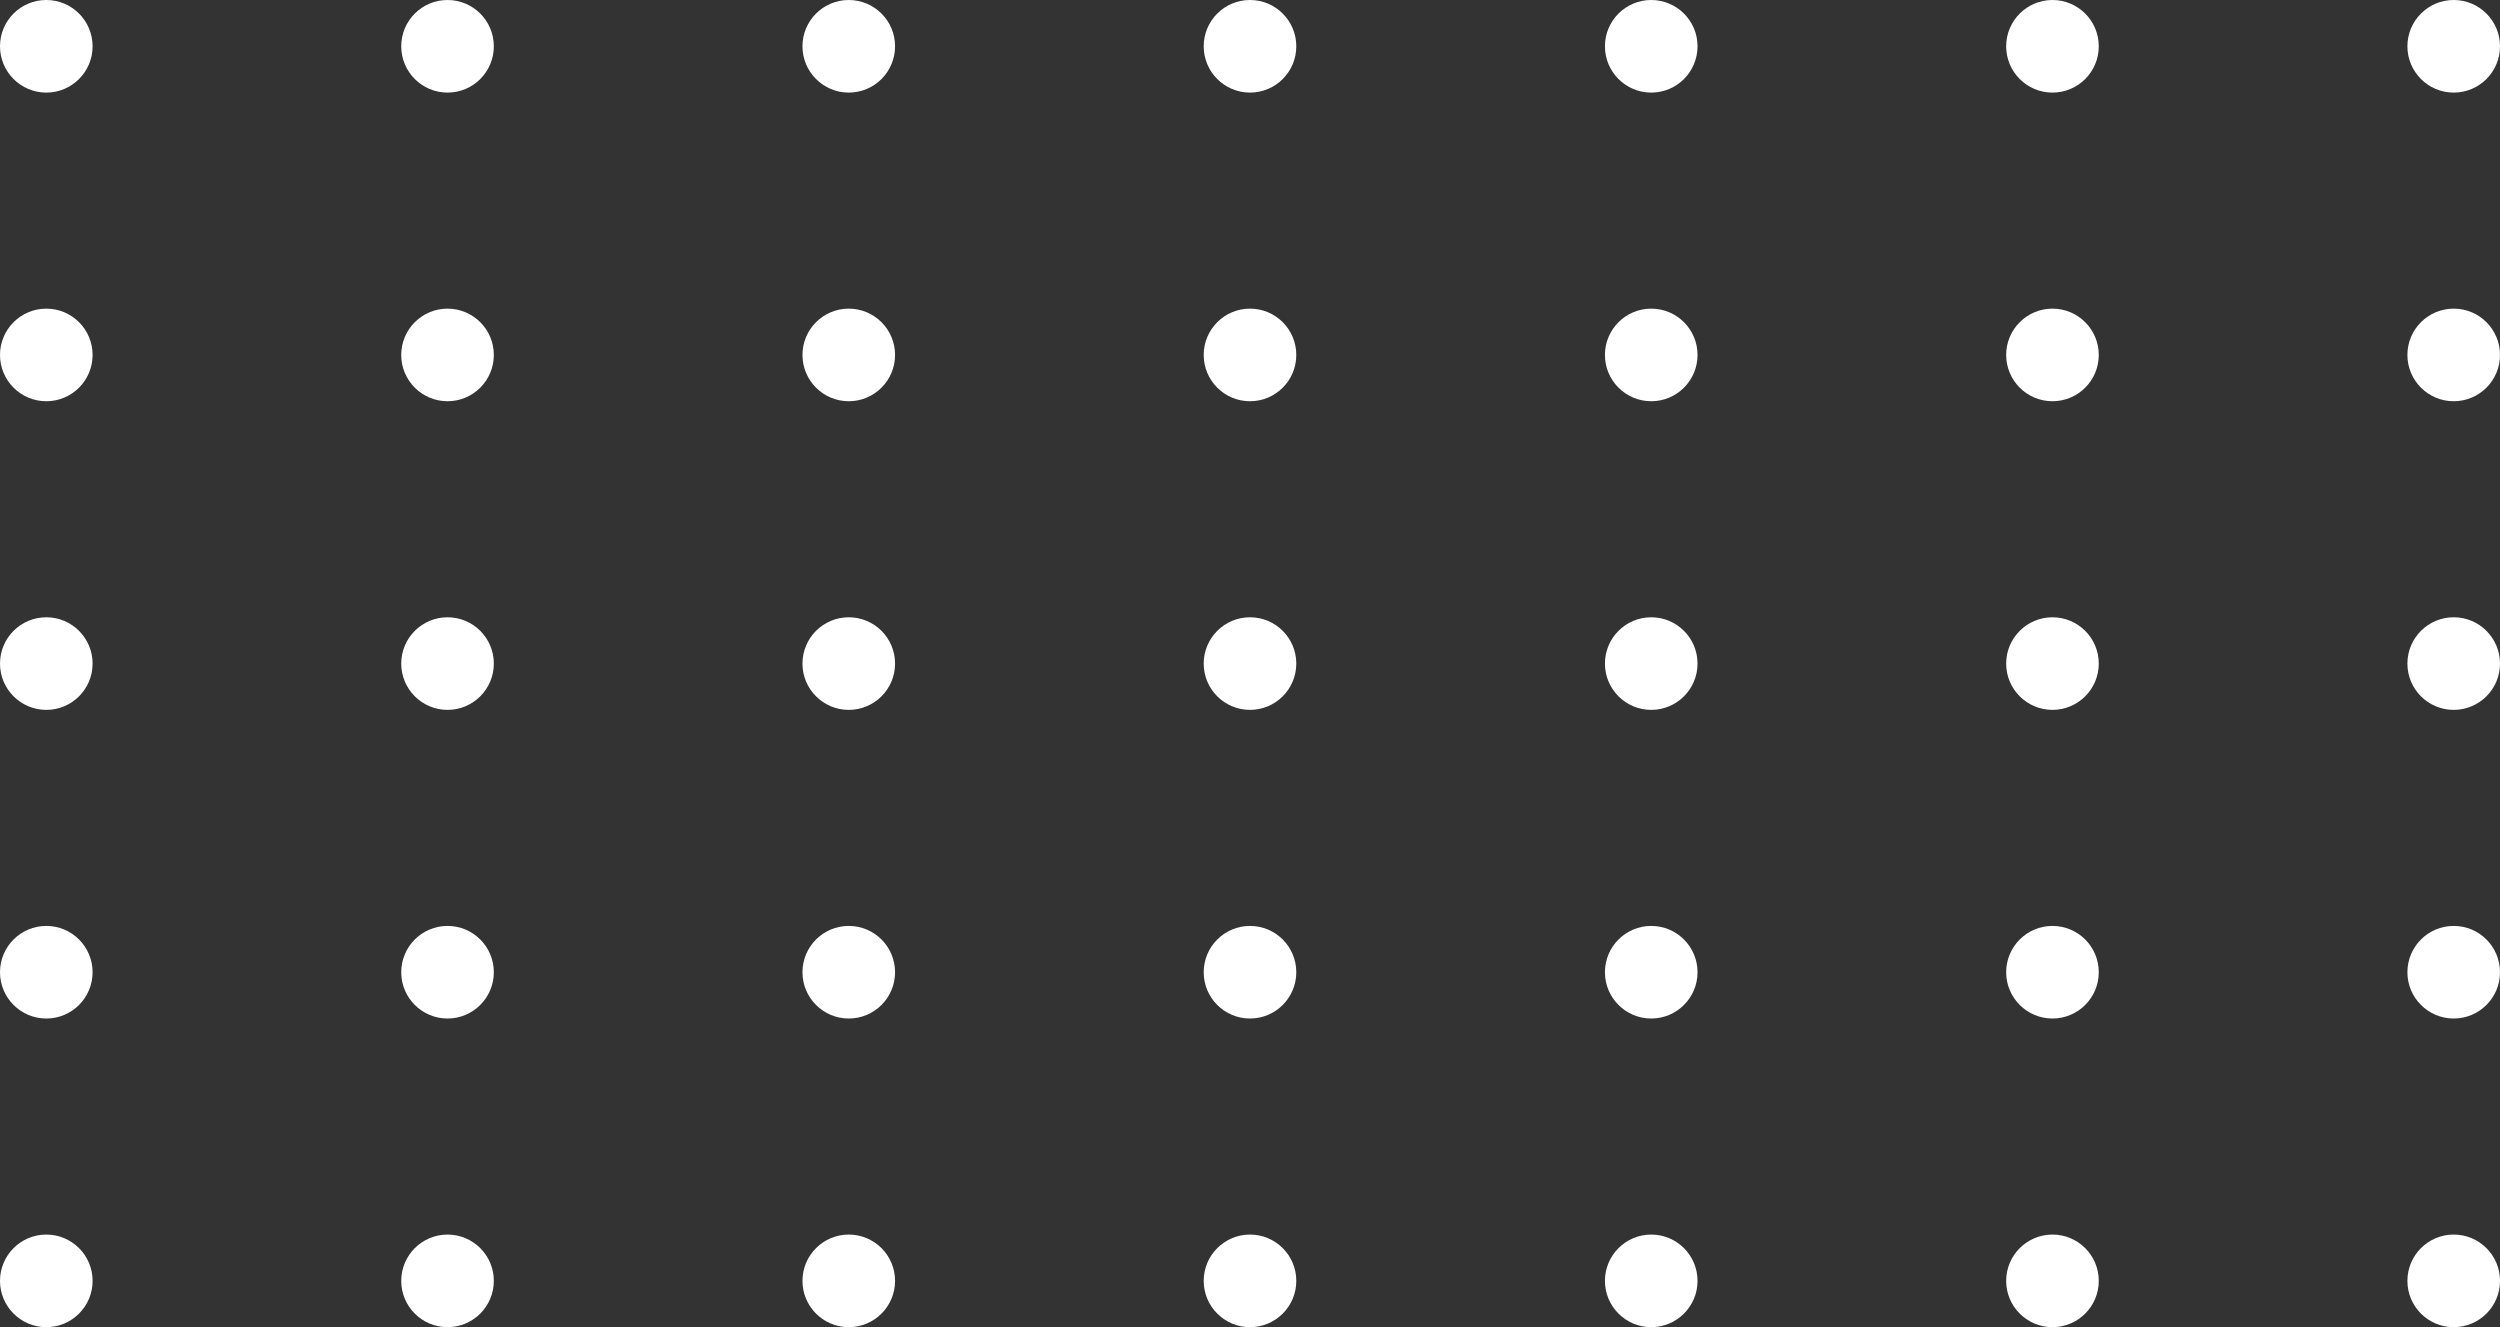 <svg width="81" height="43" viewBox="0 0 81 43" fill="none" xmlns="http://www.w3.org/2000/svg">
<rect x="0" y="0" width="81" height="43" fill="#333333" stroke="none"/>
<g style="mix-blend-mode:soft-light">
<circle cx="1.5" cy="1.5" r="1.5" fill="white"/>
<circle cx="14.5" cy="1.5" r="1.5" fill="white"/>
<circle cx="27.5" cy="1.5" r="1.5" fill="white"/>
<circle cx="40.5" cy="1.5" r="1.5" fill="white"/>
<circle cx="53.5" cy="1.5" r="1.5" fill="white"/>
<circle cx="66.5" cy="1.5" r="1.5" fill="white"/>
<circle cx="79.5" cy="1.5" r="1.5" fill="white"/>
</g>
<g style="mix-blend-mode:soft-light">
<circle cx="1.5" cy="11.5" r="1.5" fill="white"/>
<circle cx="14.5" cy="11.5" r="1.5" fill="white"/>
<circle cx="27.5" cy="11.5" r="1.5" fill="white"/>
<circle cx="40.5" cy="11.5" r="1.5" fill="white"/>
<circle cx="53.5" cy="11.5" r="1.5" fill="white"/>
<circle cx="66.5" cy="11.5" r="1.5" fill="white"/>
<circle cx="79.5" cy="11.5" r="1.5" fill="white"/>
</g>
<g style="mix-blend-mode:soft-light">
<circle cx="1.5" cy="21.5" r="1.5" fill="white"/>
<circle cx="14.5" cy="21.5" r="1.5" fill="white"/>
<circle cx="27.5" cy="21.5" r="1.5" fill="white"/>
<circle cx="40.5" cy="21.5" r="1.5" fill="white"/>
<circle cx="53.5" cy="21.5" r="1.5" fill="white"/>
<circle cx="66.5" cy="21.5" r="1.5" fill="white"/>
<circle cx="79.5" cy="21.5" r="1.5" fill="white"/>
</g>
<g style="mix-blend-mode:soft-light">
<circle cx="1.5" cy="31.5" r="1.5" fill="white"/>
<circle cx="14.5" cy="31.5" r="1.5" fill="white"/>
<circle cx="27.5" cy="31.5" r="1.5" fill="white"/>
<circle cx="40.5" cy="31.5" r="1.5" fill="white"/>
<circle cx="53.5" cy="31.5" r="1.5" fill="white"/>
<circle cx="66.5" cy="31.5" r="1.5" fill="white"/>
<circle cx="79.5" cy="31.5" r="1.5" fill="white"/>
</g>
<g style="mix-blend-mode:soft-light">
<circle cx="1.5" cy="41.5" r="1.5" fill="white"/>
<circle cx="14.5" cy="41.5" r="1.5" fill="white"/>
<circle cx="27.5" cy="41.5" r="1.5" fill="white"/>
<circle cx="40.5" cy="41.5" r="1.5" fill="white"/>
<circle cx="53.5" cy="41.5" r="1.5" fill="white"/>
<circle cx="66.5" cy="41.5" r="1.5" fill="white"/>
<circle cx="79.5" cy="41.5" r="1.5" fill="white"/>
</g>
</svg>
